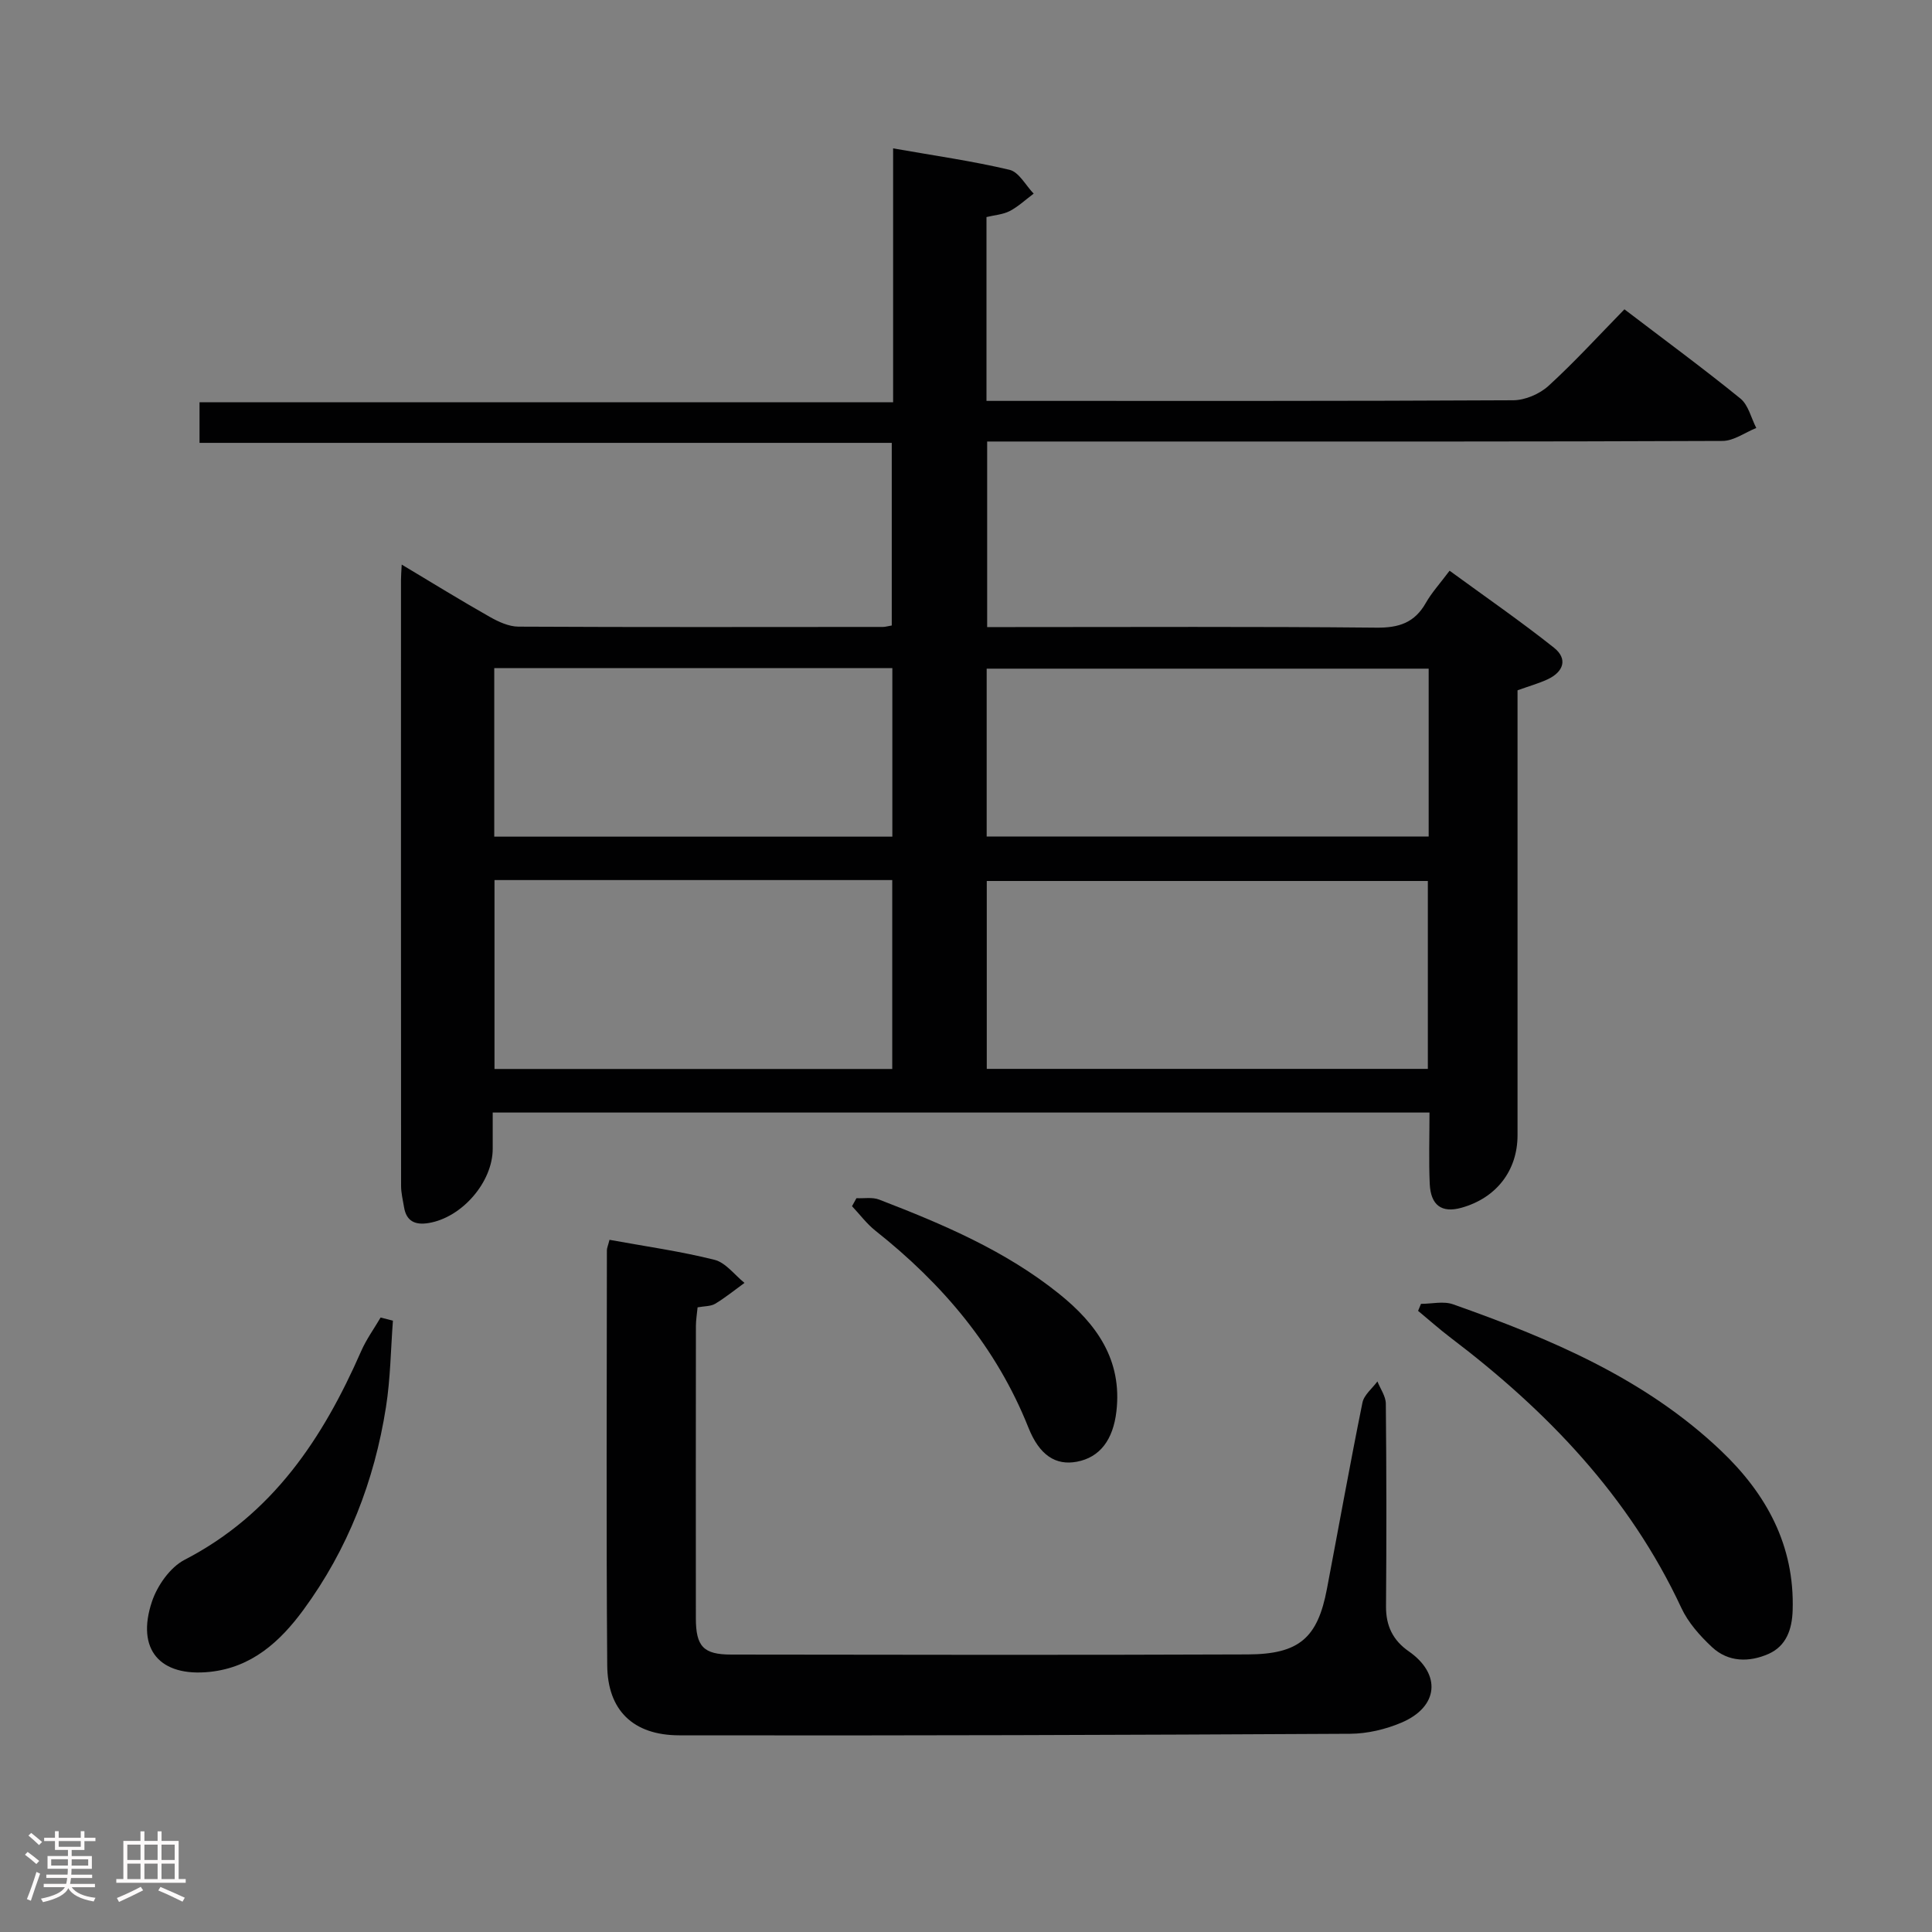 <svg enable-background="new 0 0 400 400" viewBox="0 0 400 400" xmlns="http://www.w3.org/2000/svg"><rect x="0" y="0" width="400" height="400" fill="#808080" stroke="none"/><path d="m5.17 384 .55-.58c.85.61 1.65 1.24 2.4 1.87l-.59.64c-.83-.73-1.62-1.38-2.36-1.93m1.22 9.53-.82-.34c.71-1.76 1.37-3.64 1.98-5.63.24.13.5.25.76.36-.6 1.67-1.24 3.54-1.92 5.61m-.5-13.5.57-.54c.56.44 1.31 1.06 2.26 1.87l-.64.64c-.68-.66-1.41-1.32-2.19-1.97m3.25.46h2.24v-1.36h.77v1.36h4.57v-1.36h.76v1.36h2.28v.69h-2.28v1.84h-2.64v1.26h4.18v2.64h-4.21c0 .45-.02.86-.05 1.21h4.32v.69h-4.38c-.04.34-.1.75-.19 1.22h5.15v.69h-4.82c.87 1.19 2.51 1.92 4.93 2.19-.17.31-.3.57-.37.76-2.77-.49-4.52-1.41-5.26-2.76-.56 1.26-2.3 2.23-5.24 2.9-.12-.24-.26-.48-.43-.72 2.73-.55 4.38-1.34 4.96-2.38h-4.38v-.69h4.65c.1-.38.17-.79.21-1.22h-4.32v-.69h4.4c.03-.34.05-.75.05-1.21h-4.2v-2.64h4.23v-1.26h-2.69v-1.84h-2.24zm1.46 4.46v1.29h3.45c.01-.4.02-.57.01-.53v-.32-.45h-3.46zm1.55-2.59h4.57v-1.19h-4.57zm6.11 2.59h-3.42v.77c-.02.19-.01.37-.02.53h3.44z" fill="#fcfafa"/><path d="m32.63 379.16h.82v1.98h3.54v7.89h1.46v.78h-14.37v-.78h1.46v-7.89h3.54v-1.98h.82v1.98h2.73zm-3.49 11.48.5.73c-1.61.82-3.28 1.63-5 2.41-.13-.27-.28-.55-.44-.82 1.75-.72 3.4-1.49 4.94-2.32m-2.78-5.55h2.73v-3.18h-2.73zm0 3.95h2.73v-3.2h-2.73zm3.54-3.95h2.73v-3.18h-2.73zm0 3.95h2.73v-3.2h-2.73zm7.89 4.68c-1.84-.92-3.51-1.7-5.02-2.32l.45-.73c1.89.8 3.57 1.55 5.04 2.23zm-1.62-11.81h-2.73v3.18h2.73zm-2.73 7.13h2.73v-3.2h-2.73z" fill="#fcfafa"/><g fill="#010102"><path d="m204.24 44.94v38.06h4.58c34.82 0 69.65.06 104.47-.13 2.47-.01 5.45-1.29 7.3-2.97 5.4-4.93 10.34-10.35 15.73-15.86 8.27 6.31 16.29 12.2 24.01 18.47 1.66 1.35 2.22 4.03 3.29 6.1-2.33.93-4.65 2.67-6.98 2.68-38.99.17-77.98.12-116.97.12-11.64 0-23.28 0-35.29 0v38.42h5.1c25.16 0 50.32-.13 75.48.12 4.67.05 7.92-1.02 10.24-5.12 1.22-2.14 2.93-4.01 4.92-6.67 7.29 5.33 14.62 10.39 21.59 15.92 2.96 2.34 2.01 5.04-1.34 6.59-1.79.82-3.71 1.36-6.18 2.25v5.13 86.98c0 7.34-4.4 13.02-11.64 15.03-4.03 1.12-6.34-.48-6.54-4.98-.21-4.8-.05-9.61-.05-14.74-64.73 0-129.1 0-193.95 0v7.5c0 6.91-6.38 14.26-13.29 15.38-2.76.45-4.59-.36-5.07-3.3-.24-1.46-.61-2.93-.61-4.39-.03-41.82-.03-83.65-.02-125.47 0-.81.07-1.61.15-3.17 6.34 3.79 12.21 7.42 18.22 10.82 1.8 1.02 3.95 2.02 5.95 2.03 25.16.13 50.32.07 75.48.06.48 0 .96-.16 1.81-.3 0-12.39 0-24.79 0-37.81-47.56 0-95.27 0-143.32 0 0-3.03 0-5.46 0-8.4h143.6c0-17.71 0-34.93 0-52.57 8.5 1.5 16.39 2.61 24.11 4.44 1.94.46 3.34 3.22 4.99 4.93-1.65 1.23-3.18 2.68-4.98 3.62-1.43.72-3.17.83-4.79 1.23zm91.38 176.36c0-13.41 0-26.16 0-38.9-30.7 0-61.07 0-91.32 0v38.9zm-193.24-39.09v39.11h82.35c0-13.15 0-26.02 0-39.11-27.53 0-54.77 0-82.35 0zm193.41-43.77c-30.82 0-61.17 0-91.51 0v34.75h91.51c0-11.7 0-23 0-34.75zm-111.04-.11c-27.58 0-54.92 0-82.42 0v34.89h82.42c0-11.79 0-23.2 0-34.89z"/><path d="m126.19 256.69c7.45 1.36 14.69 2.37 21.74 4.14 2.32.58 4.15 3.13 6.21 4.78-2.01 1.46-3.95 3.04-6.07 4.32-.92.55-2.22.48-3.64.74-.13 1.36-.35 2.63-.35 3.91-.02 20.16-.03 40.31-.01 60.47.01 5.82 1.55 7.51 7.32 7.51 35.65.05 71.3.11 106.94-.03 10.68-.04 14.47-3.44 16.39-13.53 2.45-12.87 4.76-25.77 7.36-38.6.33-1.61 2.03-2.94 3.1-4.39.61 1.53 1.72 3.06 1.74 4.59.14 13.99.15 27.99.04 41.98-.03 4.05 1.44 7.04 4.71 9.31 6.77 4.72 6.21 11.48-1.51 14.76-3.29 1.4-7.07 2.29-10.63 2.31-46.3.25-92.61.4-138.92.32-9.54-.02-14.81-5.2-14.89-14.47-.22-28.65-.08-57.3-.07-85.95 0-.47.23-.94.54-2.17z"/><path d="m294.2 269.95c2.22 0 4.66-.61 6.63.09 20.11 7.11 39.71 15.31 55.49 30.32 9.39 8.93 15.25 19.59 14.83 33.03-.12 3.95-1.32 7.41-5.01 9.04-3.98 1.75-8.31 1.73-11.67-1.4-2.5-2.33-4.95-5.08-6.37-8.14-10.77-23.08-27.76-40.75-47.75-55.92-2.32-1.76-4.5-3.71-6.75-5.57.21-.47.41-.96.6-1.45z"/><path d="m81.35 273.43c-.45 5.97-.51 12.01-1.44 17.9-2.4 15.3-7.9 29.46-17.11 42-4.84 6.59-10.72 11.9-19.34 12.81-10.34 1.09-15.31-4.62-12.01-14.52 1.11-3.33 3.77-7.13 6.77-8.68 18.23-9.42 28.64-25.15 36.54-43.17 1.07-2.45 2.68-4.67 4.04-6.99.84.22 1.69.43 2.55.65z"/><path d="m177.32 248.07c1.57.08 3.3-.25 4.69.29 13.18 5.08 26.18 10.59 37.3 19.54 7.69 6.19 13.07 13.62 11.83 24.32-.68 5.82-3.37 9.52-8.22 10.42-4.32.8-7.7-1.3-9.99-7.05-6.64-16.68-17.78-29.77-31.69-40.79-1.81-1.44-3.23-3.37-4.84-5.07.32-.55.62-1.11.92-1.66z"/></g></svg>